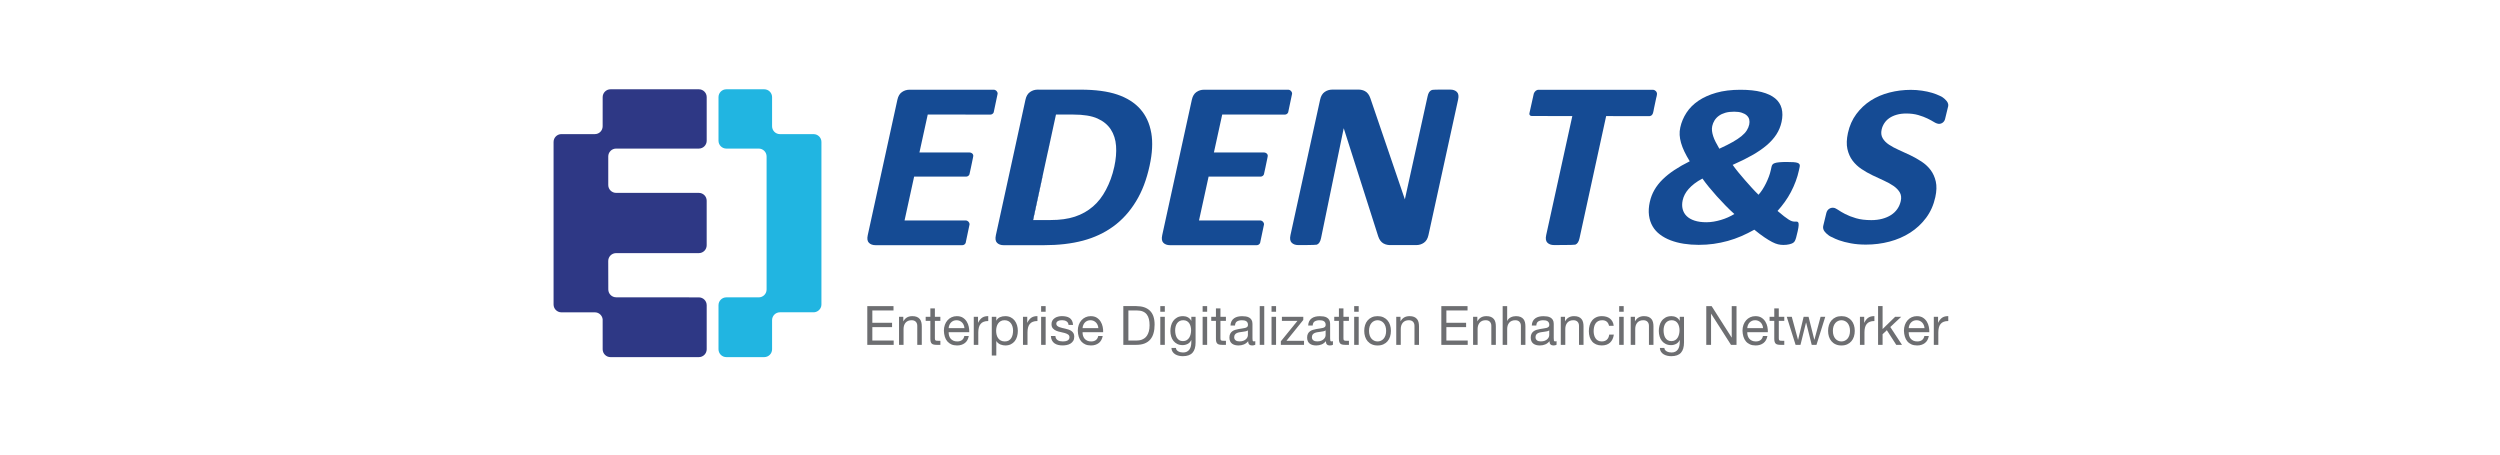 <svg width="280" height="51" viewBox="0 0 280 51" fill="none" xmlns="http://www.w3.org/2000/svg">
<g clip-path="url(#clip0_621_2914)">
<path d="M100.073 34.285V34.771H97.702V36.151H99.912V36.638H97.702V38.139H100.092V38.626H97.137V34.286H100.073V34.285Z" fill="#6D6E71"/>
<path d="M101.168 35.482V35.98H101.18C101.39 35.598 101.722 35.408 102.179 35.408C102.382 35.408 102.551 35.435 102.686 35.493C102.821 35.549 102.931 35.63 103.013 35.73C103.097 35.832 103.155 35.952 103.189 36.092C103.224 36.231 103.24 36.386 103.24 36.557V38.624H102.734V36.496C102.734 36.302 102.678 36.148 102.568 36.034C102.456 35.921 102.303 35.865 102.109 35.865C101.954 35.865 101.819 35.889 101.706 35.937C101.592 35.986 101.499 36.055 101.423 36.144C101.347 36.233 101.292 36.338 101.254 36.457C101.216 36.577 101.198 36.707 101.198 36.848V38.622H100.691V35.48H101.168V35.482Z" fill="#6D6E71"/>
<path d="M105.32 35.481V35.937H104.707V37.889C104.707 37.95 104.712 37.997 104.722 38.035C104.731 38.071 104.751 38.099 104.779 38.121C104.807 38.14 104.845 38.153 104.894 38.16C104.944 38.167 105.008 38.168 105.088 38.168H105.322V38.624H104.934C104.802 38.624 104.69 38.615 104.597 38.596C104.503 38.578 104.427 38.545 104.37 38.495C104.312 38.446 104.269 38.379 104.241 38.288C104.213 38.2 104.2 38.081 104.2 37.936V35.937H103.676V35.481H104.2V34.539H104.707V35.481H105.32V35.481Z" fill="#6D6E71"/>
<path d="M108.06 38.423C107.829 38.601 107.54 38.691 107.19 38.691C106.943 38.691 106.731 38.65 106.55 38.569C106.369 38.489 106.218 38.376 106.095 38.229C105.971 38.083 105.879 37.91 105.818 37.706C105.758 37.504 105.723 37.284 105.715 37.044C105.715 36.805 105.751 36.587 105.822 36.388C105.892 36.189 105.994 36.016 106.123 35.871C106.251 35.725 106.405 35.611 106.581 35.531C106.757 35.45 106.951 35.409 107.162 35.409C107.436 35.409 107.662 35.467 107.843 35.582C108.023 35.697 108.168 35.845 108.277 36.023C108.387 36.2 108.461 36.396 108.504 36.606C108.545 36.817 108.563 37.017 108.555 37.208H106.251C106.246 37.346 106.262 37.476 106.299 37.599C106.335 37.723 106.392 37.833 106.471 37.928C106.55 38.024 106.652 38.099 106.775 38.157C106.899 38.213 107.043 38.242 107.21 38.242C107.425 38.242 107.599 38.191 107.736 38.091C107.874 37.989 107.963 37.836 108.007 37.629H108.507C108.439 37.981 108.291 38.247 108.06 38.425V38.423ZM107.938 36.406C107.892 36.297 107.831 36.202 107.754 36.123C107.676 36.044 107.584 35.981 107.479 35.934C107.374 35.888 107.257 35.865 107.131 35.865C107.004 35.865 106.881 35.888 106.777 35.934C106.673 35.98 106.581 36.044 106.506 36.124C106.43 36.205 106.371 36.3 106.327 36.407C106.282 36.516 106.257 36.629 106.249 36.751H108.017C108.009 36.629 107.982 36.514 107.936 36.404L107.938 36.406Z" fill="#6D6E71"/>
<path d="M109.538 35.481V36.144H109.55C109.673 35.889 109.824 35.7 110.004 35.578C110.183 35.457 110.408 35.401 110.683 35.407V35.955C110.481 35.955 110.308 35.983 110.165 36.041C110.022 36.096 109.907 36.18 109.82 36.291C109.732 36.399 109.668 36.532 109.629 36.688C109.589 36.845 109.568 37.024 109.568 37.226V38.624H109.062V35.481H109.538V35.481Z" fill="#6D6E71"/>
<path d="M111.586 35.481V35.907H111.597C111.681 35.733 111.811 35.606 111.99 35.528C112.169 35.449 112.365 35.409 112.58 35.409C112.819 35.409 113.026 35.454 113.202 35.542C113.379 35.631 113.526 35.751 113.643 35.904C113.759 36.055 113.848 36.231 113.909 36.43C113.968 36.629 113.998 36.84 113.998 37.062C113.998 37.284 113.968 37.496 113.911 37.693C113.853 37.892 113.766 38.065 113.649 38.213C113.532 38.361 113.384 38.477 113.208 38.563C113.033 38.648 112.827 38.691 112.592 38.691C112.516 38.691 112.432 38.683 112.339 38.666C112.245 38.65 112.153 38.624 112.062 38.588C111.97 38.551 111.885 38.502 111.803 38.438C111.722 38.376 111.653 38.297 111.597 38.205H111.586V39.821H111.079V35.481H111.586V35.481ZM113.406 36.596C113.368 36.457 113.31 36.332 113.233 36.223C113.156 36.115 113.056 36.027 112.935 35.962C112.815 35.898 112.672 35.865 112.51 35.865C112.339 35.865 112.194 35.899 112.076 35.968C111.956 36.037 111.858 36.128 111.783 36.239C111.707 36.351 111.653 36.478 111.618 36.619C111.584 36.761 111.567 36.906 111.567 37.05C111.567 37.205 111.586 37.353 111.62 37.497C111.656 37.641 111.712 37.769 111.791 37.877C111.868 37.987 111.969 38.075 112.092 38.142C112.215 38.209 112.365 38.242 112.539 38.242C112.714 38.242 112.86 38.208 112.978 38.139C113.095 38.07 113.189 37.979 113.261 37.866C113.332 37.752 113.384 37.622 113.416 37.476C113.447 37.33 113.463 37.18 113.463 37.027C113.463 36.874 113.445 36.738 113.407 36.598L113.406 36.596Z" fill="#6D6E71"/>
<path d="M115.051 35.481V36.144H115.063C115.186 35.889 115.337 35.7 115.515 35.578C115.694 35.457 115.921 35.401 116.194 35.407V35.955C115.992 35.955 115.819 35.983 115.676 36.041C115.533 36.096 115.418 36.18 115.331 36.291C115.243 36.399 115.179 36.532 115.14 36.688C115.1 36.845 115.081 37.024 115.081 37.226V38.624H114.574V35.481H115.051V35.481Z" fill="#6D6E71"/>
<path d="M116.606 34.916V34.285H117.113V34.916H116.606ZM117.113 35.482V38.624H116.606V35.482H117.113V35.482Z" fill="#6D6E71"/>
<path d="M118.286 37.922C118.333 38.001 118.396 38.063 118.473 38.111C118.55 38.158 118.637 38.191 118.734 38.211C118.831 38.231 118.932 38.241 119.035 38.241C119.114 38.241 119.198 38.234 119.285 38.222C119.372 38.211 119.453 38.188 119.527 38.155C119.601 38.122 119.662 38.075 119.708 38.012C119.756 37.95 119.78 37.869 119.78 37.772C119.78 37.639 119.729 37.537 119.631 37.468C119.532 37.399 119.407 37.343 119.259 37.3C119.111 37.257 118.948 37.219 118.774 37.185C118.6 37.151 118.437 37.103 118.289 37.039C118.139 36.976 118.016 36.887 117.917 36.774C117.819 36.66 117.769 36.503 117.769 36.3C117.769 36.142 117.804 36.006 117.873 35.893C117.942 35.779 118.032 35.687 118.141 35.616C118.251 35.546 118.374 35.493 118.511 35.459C118.649 35.424 118.784 35.406 118.919 35.406C119.093 35.406 119.254 35.421 119.402 35.452C119.548 35.481 119.678 35.534 119.792 35.61C119.905 35.685 119.996 35.786 120.063 35.914C120.13 36.042 120.17 36.2 120.183 36.391H119.677C119.668 36.289 119.642 36.205 119.599 36.139C119.555 36.072 119.499 36.019 119.432 35.978C119.364 35.937 119.29 35.907 119.208 35.889C119.126 35.871 119.044 35.861 118.961 35.861C118.886 35.861 118.808 35.868 118.731 35.879C118.654 35.891 118.583 35.912 118.519 35.944C118.457 35.973 118.404 36.014 118.364 36.065C118.325 36.116 118.305 36.182 118.305 36.263C118.305 36.351 118.337 36.425 118.397 36.484C118.458 36.544 118.537 36.591 118.633 36.631C118.728 36.669 118.835 36.702 118.955 36.728C119.073 36.754 119.193 36.782 119.312 36.81C119.438 36.838 119.562 36.873 119.683 36.914C119.803 36.955 119.912 37.007 120.004 37.075C120.098 37.142 120.173 37.226 120.231 37.326C120.288 37.428 120.316 37.553 120.316 37.703C120.316 37.894 120.277 38.051 120.2 38.176C120.122 38.301 120.02 38.403 119.895 38.481C119.77 38.558 119.629 38.611 119.473 38.642C119.317 38.673 119.16 38.688 119.006 38.688C118.835 38.688 118.672 38.67 118.517 38.634C118.363 38.597 118.226 38.538 118.106 38.454C117.986 38.372 117.891 38.262 117.82 38.126C117.75 37.991 117.708 37.825 117.7 37.631H118.207C118.21 37.744 118.236 37.841 118.284 37.92L118.286 37.922Z" fill="#6D6E71"/>
<path d="M123.058 38.423C122.827 38.601 122.538 38.691 122.188 38.691C121.941 38.691 121.729 38.65 121.548 38.569C121.367 38.489 121.216 38.376 121.093 38.229C120.969 38.083 120.877 37.91 120.816 37.706C120.756 37.504 120.721 37.284 120.713 37.044C120.713 36.805 120.749 36.587 120.82 36.388C120.89 36.189 120.992 36.016 121.121 35.871C121.251 35.725 121.403 35.611 121.579 35.531C121.755 35.45 121.949 35.409 122.16 35.409C122.434 35.409 122.66 35.467 122.841 35.582C123.021 35.697 123.166 35.845 123.275 36.023C123.385 36.2 123.459 36.396 123.502 36.606C123.543 36.817 123.561 37.017 123.553 37.208H121.249C121.244 37.346 121.26 37.476 121.297 37.599C121.333 37.723 121.39 37.833 121.469 37.928C121.548 38.024 121.65 38.099 121.773 38.157C121.897 38.213 122.041 38.242 122.208 38.242C122.423 38.242 122.597 38.191 122.734 38.091C122.872 37.989 122.961 37.836 123.005 37.629H123.505C123.437 37.981 123.289 38.247 123.058 38.425V38.423ZM122.936 36.406C122.89 36.297 122.829 36.202 122.752 36.123C122.675 36.044 122.582 35.981 122.477 35.934C122.372 35.888 122.255 35.865 122.129 35.865C122.002 35.865 121.879 35.888 121.775 35.934C121.67 35.98 121.579 36.044 121.504 36.124C121.428 36.205 121.369 36.3 121.325 36.407C121.28 36.516 121.256 36.629 121.247 36.751H123.015C123.007 36.629 122.98 36.514 122.934 36.404L122.936 36.406Z" fill="#6D6E71"/>
<path d="M127.273 34.285C127.928 34.285 128.433 34.454 128.786 34.794C129.14 35.135 129.316 35.653 129.316 36.35C129.316 36.715 129.276 37.037 129.195 37.318C129.117 37.599 128.993 37.836 128.826 38.03C128.659 38.222 128.446 38.369 128.188 38.471C127.929 38.573 127.624 38.622 127.27 38.622H125.812V34.283H127.27L127.273 34.285ZM127.321 38.137C127.383 38.137 127.464 38.132 127.559 38.122C127.655 38.112 127.757 38.088 127.864 38.05C127.97 38.01 128.077 37.956 128.183 37.882C128.288 37.81 128.382 37.709 128.465 37.585C128.549 37.46 128.618 37.302 128.671 37.114C128.724 36.925 128.752 36.698 128.752 36.43C128.752 36.162 128.727 35.939 128.678 35.735C128.628 35.531 128.546 35.355 128.434 35.212C128.321 35.069 128.174 34.959 127.995 34.885C127.816 34.809 127.597 34.773 127.334 34.773H126.38V38.14H127.321V38.137Z" fill="#6D6E71"/>
<path d="M129.953 34.916V34.285H130.46V34.916H129.953ZM130.46 35.482V38.624H129.953V35.482H130.46V35.482Z" fill="#6D6E71"/>
<path d="M133.558 39.51C133.327 39.765 132.966 39.893 132.474 39.893C132.331 39.893 132.185 39.877 132.035 39.844C131.887 39.811 131.751 39.758 131.631 39.686C131.509 39.614 131.409 39.518 131.33 39.4C131.251 39.283 131.206 39.139 131.2 38.969H131.706C131.709 39.063 131.739 39.142 131.792 39.206C131.846 39.27 131.912 39.323 131.989 39.364C132.066 39.403 132.15 39.433 132.242 39.451C132.334 39.469 132.421 39.479 132.504 39.479C132.671 39.479 132.811 39.449 132.926 39.392C133.041 39.333 133.137 39.252 133.212 39.148C133.288 39.045 133.342 38.92 133.377 38.775C133.411 38.629 133.428 38.469 133.428 38.295V38.088H133.416C133.329 38.282 133.198 38.425 133.02 38.517C132.842 38.607 132.655 38.653 132.458 38.653C132.227 38.653 132.027 38.611 131.856 38.525C131.685 38.44 131.543 38.326 131.427 38.181C131.312 38.038 131.226 37.869 131.169 37.677C131.111 37.484 131.083 37.28 131.083 37.065C131.083 36.879 131.108 36.687 131.154 36.491C131.201 36.295 131.28 36.116 131.392 35.957C131.504 35.797 131.65 35.666 131.833 35.562C132.015 35.459 132.239 35.408 132.505 35.408C132.699 35.408 132.879 35.452 133.041 35.539C133.204 35.626 133.331 35.756 133.421 35.931H133.428V35.482H133.905V38.356C133.905 38.87 133.79 39.255 133.559 39.51H133.558ZM132.911 38.098C133.028 38.027 133.124 37.933 133.194 37.818C133.265 37.703 133.318 37.572 133.352 37.427C133.387 37.28 133.403 37.136 133.403 36.989C133.403 36.851 133.387 36.716 133.355 36.582C133.324 36.448 133.273 36.328 133.204 36.22C133.135 36.113 133.045 36.026 132.933 35.962C132.821 35.898 132.686 35.865 132.528 35.865C132.37 35.865 132.226 35.896 132.112 35.958C131.997 36.021 131.904 36.105 131.83 36.21C131.756 36.315 131.701 36.437 131.668 36.575C131.634 36.713 131.617 36.856 131.617 37.006C131.617 37.147 131.632 37.29 131.66 37.432C131.688 37.573 131.736 37.703 131.803 37.818C131.871 37.933 131.959 38.027 132.071 38.098C132.183 38.168 132.321 38.205 132.489 38.205C132.657 38.205 132.798 38.168 132.915 38.098H132.911Z" fill="#6D6E71"/>
<path d="M134.694 34.916V34.285H135.201V34.916H134.694ZM135.201 35.482V38.624H134.694V35.482H135.201V35.482Z" fill="#6D6E71"/>
<path d="M137.303 35.481V35.937H136.69V37.889C136.69 37.95 136.695 37.997 136.705 38.035C136.715 38.071 136.735 38.099 136.762 38.121C136.79 38.14 136.828 38.153 136.878 38.16C136.927 38.167 136.991 38.168 137.072 38.168H137.305V38.624H136.917C136.786 38.624 136.674 38.615 136.58 38.596C136.486 38.578 136.411 38.545 136.353 38.495C136.296 38.446 136.253 38.379 136.225 38.288C136.197 38.2 136.184 38.081 136.184 37.936V35.937H135.659V35.481H136.184V34.539H136.69V35.481H137.303V35.481Z" fill="#6D6E71"/>
<path d="M140.59 38.612C140.503 38.665 140.381 38.691 140.227 38.691C140.095 38.691 139.991 38.653 139.914 38.579C139.837 38.504 139.797 38.382 139.797 38.211C139.659 38.38 139.496 38.504 139.312 38.579C139.128 38.653 138.928 38.691 138.714 38.691C138.576 38.691 138.442 38.675 138.318 38.644C138.193 38.611 138.084 38.56 137.992 38.492C137.9 38.423 137.828 38.333 137.775 38.221C137.721 38.109 137.694 37.974 137.694 37.816C137.694 37.639 137.724 37.492 137.783 37.379C137.844 37.266 137.921 37.173 138.018 37.103C138.115 37.032 138.227 36.978 138.352 36.942C138.477 36.906 138.605 36.874 138.737 36.851C138.875 36.823 139.008 36.802 139.133 36.787C139.258 36.774 139.368 36.753 139.464 36.726C139.559 36.7 139.635 36.662 139.69 36.611C139.746 36.56 139.774 36.486 139.774 36.389C139.774 36.276 139.753 36.185 139.712 36.116C139.671 36.047 139.617 35.995 139.551 35.958C139.485 35.922 139.413 35.898 139.33 35.886C139.248 35.873 139.168 35.868 139.089 35.868C138.875 35.868 138.696 35.909 138.553 35.993C138.41 36.075 138.332 36.233 138.321 36.463H137.814C137.823 36.269 137.862 36.105 137.934 35.971C138.005 35.838 138.1 35.73 138.221 35.646C138.339 35.564 138.475 35.503 138.628 35.467C138.781 35.431 138.946 35.413 139.12 35.413C139.258 35.413 139.396 35.422 139.534 35.442C139.672 35.462 139.796 35.505 139.906 35.567C140.018 35.63 140.107 35.718 140.174 35.83C140.241 35.944 140.276 36.09 140.276 36.272V37.886C140.276 38.007 140.282 38.096 140.297 38.152C140.312 38.208 140.358 38.237 140.437 38.237C140.48 38.237 140.532 38.229 140.592 38.213V38.614L140.59 38.612ZM139.768 37.001C139.704 37.048 139.621 37.085 139.518 37.106C139.414 37.129 139.306 37.147 139.192 37.16C139.079 37.175 138.965 37.19 138.85 37.208C138.735 37.226 138.632 37.256 138.539 37.295C138.447 37.335 138.373 37.392 138.316 37.468C138.258 37.542 138.229 37.644 138.229 37.774C138.229 37.859 138.245 37.93 138.28 37.989C138.314 38.048 138.357 38.094 138.411 38.132C138.464 38.168 138.526 38.195 138.599 38.211C138.669 38.227 138.745 38.236 138.824 38.236C138.99 38.236 139.135 38.213 139.253 38.167C139.373 38.121 139.47 38.061 139.546 37.991C139.621 37.92 139.677 37.844 139.712 37.761C139.748 37.678 139.766 37.601 139.766 37.527V37.001H139.768Z" fill="#6D6E71"/>
<path d="M141.596 34.285V38.624H141.09V34.285H141.596Z" fill="#6D6E71"/>
<path d="M142.412 34.916V34.285H142.919V34.916H142.412ZM142.919 35.482V38.624H142.412V35.482H142.919V35.482Z" fill="#6D6E71"/>
<path d="M145.313 35.937H143.573V35.482H145.968V35.833L144.086 38.167H146.051V38.622H143.455V38.227L145.313 35.937V35.937Z" fill="#6D6E71"/>
<path d="M149.291 38.612C149.204 38.665 149.084 38.691 148.928 38.691C148.798 38.691 148.693 38.653 148.616 38.579C148.538 38.504 148.499 38.382 148.499 38.211C148.361 38.38 148.198 38.504 148.014 38.579C147.83 38.653 147.629 38.691 147.415 38.691C147.277 38.691 147.144 38.675 147.019 38.644C146.894 38.611 146.786 38.56 146.695 38.492C146.603 38.423 146.531 38.333 146.478 38.221C146.425 38.109 146.397 37.974 146.397 37.816C146.397 37.639 146.427 37.492 146.486 37.379C146.545 37.266 146.624 37.173 146.721 37.103C146.818 37.032 146.93 36.978 147.055 36.942C147.18 36.906 147.308 36.874 147.44 36.851C147.578 36.823 147.711 36.802 147.836 36.787C147.961 36.774 148.071 36.753 148.167 36.726C148.262 36.7 148.338 36.662 148.392 36.611C148.446 36.56 148.476 36.486 148.476 36.389C148.476 36.276 148.454 36.185 148.413 36.116C148.371 36.047 148.318 35.995 148.252 35.958C148.186 35.922 148.112 35.898 148.032 35.886C147.951 35.873 147.869 35.868 147.79 35.868C147.575 35.868 147.397 35.909 147.254 35.993C147.111 36.075 147.034 36.233 147.021 36.463H146.514C146.522 36.269 146.562 36.105 146.633 35.971C146.705 35.838 146.799 35.73 146.919 35.646C147.039 35.564 147.174 35.503 147.326 35.467C147.479 35.431 147.644 35.413 147.818 35.413C147.956 35.413 148.094 35.422 148.232 35.442C148.369 35.462 148.494 35.505 148.604 35.567C148.714 35.63 148.805 35.718 148.872 35.83C148.94 35.944 148.974 36.09 148.974 36.272V37.886C148.974 38.007 148.981 38.096 148.995 38.152C149.009 38.208 149.056 38.237 149.135 38.237C149.178 38.237 149.231 38.229 149.29 38.213V38.614L149.291 38.612ZM148.469 37.001C148.407 37.048 148.323 37.085 148.219 37.106C148.116 37.129 148.007 37.147 147.895 37.16C147.782 37.175 147.668 37.19 147.552 37.208C147.437 37.226 147.333 37.256 147.243 37.295C147.151 37.335 147.077 37.392 147.019 37.468C146.961 37.544 146.933 37.644 146.933 37.774C146.933 37.859 146.95 37.93 146.984 37.989C147.017 38.048 147.062 38.094 147.114 38.132C147.167 38.168 147.231 38.195 147.302 38.211C147.373 38.227 147.448 38.236 147.529 38.236C147.695 38.236 147.838 38.213 147.958 38.167C148.078 38.121 148.173 38.061 148.251 37.991C148.326 37.92 148.38 37.844 148.417 37.761C148.451 37.678 148.469 37.601 148.469 37.527V37.001V37.001Z" fill="#6D6E71"/>
<path d="M151.079 35.481V35.937H150.466V37.889C150.466 37.95 150.47 37.997 150.48 38.035C150.49 38.071 150.51 38.099 150.538 38.121C150.566 38.14 150.604 38.153 150.653 38.16C150.702 38.167 150.766 38.168 150.847 38.168H151.081V38.624H150.692C150.561 38.624 150.449 38.615 150.355 38.596C150.262 38.578 150.186 38.545 150.128 38.495C150.071 38.446 150.028 38.379 150 38.288C149.972 38.2 149.959 38.081 149.959 37.936V35.937H149.435V35.481H149.959V34.539H150.466V35.481H151.079V35.481Z" fill="#6D6E71"/>
<path d="M151.668 34.916V34.285H152.174V34.916H151.668ZM152.174 35.482V38.624H151.668V35.482H152.174V35.482Z" fill="#6D6E71"/>
<path d="M152.889 36.409C152.952 36.208 153.047 36.034 153.175 35.886C153.302 35.738 153.46 35.621 153.646 35.536C153.831 35.45 154.047 35.408 154.289 35.408C154.53 35.408 154.751 35.45 154.935 35.536C155.119 35.621 155.275 35.738 155.402 35.886C155.53 36.034 155.625 36.208 155.688 36.409C155.752 36.61 155.783 36.825 155.783 37.057C155.783 37.289 155.752 37.502 155.688 37.701C155.625 37.9 155.53 38.073 155.402 38.221C155.275 38.369 155.119 38.484 154.935 38.568C154.751 38.65 154.535 38.693 154.289 38.693C154.042 38.693 153.831 38.652 153.646 38.568C153.458 38.486 153.302 38.369 153.175 38.221C153.047 38.073 152.952 37.9 152.889 37.701C152.825 37.502 152.794 37.287 152.794 37.057C152.794 36.827 152.825 36.61 152.889 36.409ZM153.404 37.563C153.453 37.711 153.522 37.835 153.61 37.935C153.697 38.033 153.799 38.111 153.917 38.163C154.034 38.216 154.159 38.242 154.289 38.242C154.419 38.242 154.543 38.216 154.66 38.163C154.777 38.111 154.879 38.035 154.966 37.935C155.053 37.836 155.122 37.711 155.172 37.563C155.221 37.415 155.246 37.246 155.246 37.055C155.246 36.864 155.221 36.695 155.172 36.547C155.122 36.399 155.053 36.274 154.966 36.174C154.879 36.074 154.777 35.996 154.66 35.944C154.542 35.891 154.419 35.865 154.289 35.865C154.159 35.865 154.034 35.891 153.917 35.944C153.8 35.996 153.697 36.074 153.61 36.174C153.522 36.276 153.453 36.399 153.404 36.547C153.355 36.695 153.33 36.864 153.33 37.055C153.33 37.246 153.355 37.415 153.404 37.563Z" fill="#6D6E71"/>
<path d="M156.855 35.482V35.98H156.867C157.077 35.598 157.411 35.408 157.868 35.408C158.07 35.408 158.24 35.435 158.374 35.493C158.509 35.549 158.618 35.63 158.702 35.73C158.785 35.832 158.843 35.952 158.878 36.092C158.912 36.231 158.929 36.386 158.929 36.557V38.624H158.422V36.496C158.422 36.302 158.366 36.148 158.256 36.034C158.144 35.921 157.991 35.865 157.797 35.865C157.643 35.865 157.508 35.889 157.396 35.937C157.283 35.986 157.189 36.055 157.113 36.144C157.038 36.233 156.982 36.338 156.942 36.457C156.904 36.577 156.886 36.707 156.886 36.848V38.622H156.38V35.48H156.855V35.482Z" fill="#6D6E71"/>
<path d="M164.365 34.285V34.771H161.994V36.151H164.204V36.638H161.994V38.139H164.383V38.626H161.429V34.286H164.365V34.285Z" fill="#6D6E71"/>
<path d="M165.462 35.482V35.98H165.473C165.683 35.598 166.017 35.408 166.474 35.408C166.677 35.408 166.846 35.435 166.981 35.493C167.116 35.549 167.224 35.63 167.308 35.73C167.392 35.832 167.449 35.952 167.484 36.092C167.519 36.231 167.535 36.386 167.535 36.557V38.624H167.029V36.496C167.029 36.302 166.973 36.148 166.862 36.034C166.751 35.921 166.598 35.865 166.404 35.865C166.249 35.865 166.114 35.889 166.002 35.937C165.889 35.986 165.795 36.055 165.72 36.144C165.644 36.233 165.588 36.338 165.549 36.457C165.511 36.577 165.493 36.707 165.493 36.848V38.622H164.986V35.48H165.462V35.482Z" fill="#6D6E71"/>
<path d="M168.803 34.285V35.944H168.814C168.854 35.847 168.91 35.764 168.982 35.697C169.053 35.63 169.133 35.575 169.224 35.533C169.312 35.49 169.406 35.459 169.503 35.439C169.6 35.419 169.694 35.409 169.786 35.409C169.988 35.409 170.158 35.437 170.292 35.495C170.427 35.551 170.537 35.631 170.62 35.731C170.703 35.834 170.761 35.953 170.796 36.093C170.83 36.233 170.846 36.388 170.846 36.559V38.626H170.34V36.498C170.34 36.304 170.284 36.149 170.174 36.036C170.062 35.922 169.909 35.866 169.715 35.866C169.561 35.866 169.426 35.891 169.312 35.939C169.199 35.988 169.105 36.057 169.03 36.146C168.954 36.235 168.898 36.34 168.86 36.458C168.822 36.578 168.804 36.708 168.804 36.85V38.624H168.298V34.285H168.804H168.803Z" fill="#6D6E71"/>
<path d="M174.336 38.612C174.249 38.665 174.129 38.691 173.973 38.691C173.843 38.691 173.738 38.653 173.661 38.579C173.583 38.504 173.544 38.382 173.544 38.211C173.406 38.38 173.243 38.504 173.059 38.579C172.875 38.653 172.674 38.691 172.46 38.691C172.322 38.691 172.189 38.675 172.064 38.644C171.939 38.611 171.83 38.56 171.74 38.492C171.648 38.423 171.576 38.333 171.523 38.221C171.47 38.109 171.442 37.974 171.442 37.816C171.442 37.639 171.472 37.492 171.531 37.379C171.59 37.266 171.669 37.173 171.766 37.103C171.863 37.032 171.975 36.978 172.1 36.942C172.225 36.906 172.353 36.874 172.485 36.851C172.623 36.823 172.756 36.802 172.881 36.787C173.006 36.774 173.116 36.753 173.212 36.726C173.307 36.7 173.383 36.662 173.437 36.611C173.491 36.56 173.521 36.486 173.521 36.389C173.521 36.276 173.499 36.185 173.458 36.116C173.416 36.047 173.363 35.995 173.297 35.958C173.231 35.922 173.157 35.898 173.077 35.886C172.996 35.873 172.914 35.868 172.835 35.868C172.62 35.868 172.442 35.909 172.299 35.993C172.156 36.075 172.079 36.233 172.066 36.463H171.559C171.567 36.269 171.607 36.105 171.678 35.971C171.75 35.838 171.844 35.73 171.964 35.646C172.084 35.564 172.218 35.503 172.371 35.467C172.524 35.431 172.689 35.413 172.863 35.413C173.001 35.413 173.139 35.422 173.277 35.442C173.414 35.462 173.539 35.505 173.649 35.567C173.761 35.63 173.85 35.718 173.917 35.83C173.984 35.944 174.019 36.09 174.019 36.272V37.886C174.019 38.007 174.026 38.096 174.04 38.152C174.054 38.208 174.101 38.237 174.18 38.237C174.223 38.237 174.275 38.229 174.335 38.213V38.614L174.336 38.612ZM173.514 37.001C173.452 37.048 173.368 37.085 173.264 37.106C173.161 37.129 173.052 37.147 172.94 37.16C172.827 37.175 172.713 37.19 172.597 37.208C172.482 37.226 172.378 37.256 172.288 37.295C172.195 37.335 172.121 37.392 172.064 37.468C172.006 37.542 171.978 37.644 171.978 37.774C171.978 37.859 171.995 37.93 172.029 37.989C172.062 38.048 172.107 38.094 172.159 38.132C172.212 38.168 172.276 38.195 172.347 38.211C172.417 38.227 172.493 38.236 172.574 38.236C172.74 38.236 172.883 38.213 173.003 38.167C173.123 38.121 173.218 38.061 173.295 37.991C173.371 37.92 173.425 37.844 173.462 37.761C173.496 37.678 173.514 37.601 173.514 37.527V37.001V37.001Z" fill="#6D6E71"/>
<path d="M175.283 35.482V35.98H175.295C175.505 35.598 175.838 35.408 176.295 35.408C176.497 35.408 176.666 35.435 176.801 35.493C176.936 35.549 177.046 35.63 177.128 35.73C177.212 35.832 177.27 35.952 177.304 36.092C177.339 36.231 177.355 36.386 177.355 36.557V38.624H176.849V36.496C176.849 36.302 176.793 36.148 176.683 36.034C176.571 35.921 176.418 35.865 176.224 35.865C176.069 35.865 175.935 35.889 175.821 35.937C175.708 35.986 175.614 36.055 175.538 36.144C175.463 36.233 175.407 36.338 175.369 36.457C175.331 36.577 175.313 36.707 175.313 36.848V38.622H174.807V35.48H175.283V35.482Z" fill="#6D6E71"/>
<path d="M179.958 36.029C179.832 35.921 179.661 35.865 179.447 35.865C179.264 35.865 179.111 35.899 178.988 35.968C178.865 36.037 178.766 36.128 178.694 36.241C178.62 36.355 178.567 36.486 178.536 36.634C178.503 36.782 178.488 36.935 178.488 37.093C178.488 37.239 178.505 37.381 178.539 37.519C178.572 37.657 178.625 37.779 178.697 37.886C178.768 37.994 178.861 38.08 178.977 38.144C179.092 38.208 179.228 38.241 179.388 38.241C179.638 38.241 179.833 38.173 179.975 38.04C180.116 37.907 180.202 37.718 180.233 37.474H180.751C180.695 37.864 180.553 38.163 180.325 38.374C180.096 38.584 179.786 38.69 179.393 38.69C179.159 38.69 178.952 38.65 178.771 38.575C178.59 38.497 178.439 38.389 178.319 38.247C178.197 38.106 178.107 37.937 178.044 37.739C177.983 37.542 177.952 37.327 177.952 37.091C177.952 36.856 177.982 36.636 178.041 36.432C178.1 36.228 178.191 36.049 178.312 35.898C178.432 35.746 178.585 35.626 178.768 35.539C178.95 35.452 179.162 35.408 179.406 35.408C179.58 35.408 179.744 35.429 179.897 35.472C180.05 35.514 180.185 35.58 180.302 35.669C180.419 35.758 180.516 35.871 180.591 36.006C180.667 36.141 180.715 36.304 180.734 36.489H180.21C180.17 36.291 180.086 36.138 179.96 36.028L179.958 36.029Z" fill="#6D6E71"/>
<path d="M181.348 34.916V34.285H181.854V34.916H181.348ZM181.854 35.482V38.624H181.348V35.482H181.854V35.482Z" fill="#6D6E71"/>
<path d="M183.115 35.482V35.98H183.126C183.337 35.598 183.671 35.408 184.128 35.408C184.33 35.408 184.499 35.435 184.634 35.493C184.769 35.549 184.878 35.63 184.961 35.73C185.045 35.832 185.103 35.952 185.137 36.092C185.172 36.231 185.188 36.386 185.188 36.557V38.624H184.682V36.496C184.682 36.302 184.626 36.148 184.516 36.034C184.404 35.921 184.251 35.865 184.057 35.865C183.902 35.865 183.768 35.889 183.656 35.937C183.542 35.986 183.449 36.055 183.373 36.144C183.297 36.233 183.241 36.338 183.202 36.457C183.164 36.577 183.146 36.707 183.146 36.848V38.622H182.64V35.48H183.115V35.482Z" fill="#6D6E71"/>
<path d="M188.262 39.51C188.032 39.765 187.67 39.893 187.178 39.893C187.035 39.893 186.889 39.877 186.739 39.844C186.591 39.811 186.455 39.758 186.335 39.686C186.213 39.614 186.113 39.518 186.034 39.4C185.955 39.283 185.91 39.139 185.904 38.969H186.41C186.414 39.063 186.443 39.142 186.496 39.206C186.55 39.27 186.616 39.323 186.693 39.364C186.77 39.403 186.854 39.433 186.946 39.451C187.038 39.469 187.126 39.479 187.208 39.479C187.375 39.479 187.515 39.449 187.63 39.392C187.745 39.333 187.841 39.252 187.916 39.148C187.992 39.045 188.046 38.92 188.081 38.775C188.115 38.629 188.132 38.469 188.132 38.295V38.088H188.12C188.033 38.282 187.902 38.425 187.724 38.517C187.546 38.607 187.359 38.653 187.162 38.653C186.932 38.653 186.731 38.611 186.56 38.525C186.389 38.44 186.248 38.326 186.131 38.181C186.016 38.038 185.93 37.869 185.873 37.677C185.815 37.484 185.787 37.28 185.787 37.065C185.787 36.879 185.812 36.687 185.858 36.491C185.905 36.295 185.984 36.116 186.096 35.957C186.208 35.797 186.354 35.666 186.537 35.562C186.719 35.459 186.943 35.408 187.209 35.408C187.403 35.408 187.583 35.452 187.745 35.539C187.908 35.626 188.035 35.756 188.125 35.931H188.132V35.482H188.609V38.356C188.609 38.87 188.494 39.255 188.263 39.51H188.262ZM187.616 38.098C187.732 38.027 187.828 37.933 187.898 37.818C187.969 37.703 188.022 37.572 188.056 37.427C188.091 37.28 188.107 37.136 188.107 36.989C188.107 36.851 188.091 36.716 188.06 36.582C188.028 36.447 187.977 36.328 187.908 36.22C187.839 36.113 187.749 36.026 187.637 35.962C187.525 35.898 187.39 35.865 187.231 35.865C187.071 35.865 186.928 35.896 186.815 35.958C186.7 36.021 186.606 36.105 186.532 36.21C186.458 36.315 186.404 36.437 186.371 36.575C186.336 36.713 186.32 36.856 186.32 37.006C186.32 37.147 186.335 37.29 186.363 37.432C186.391 37.573 186.438 37.703 186.506 37.818C186.573 37.933 186.662 38.027 186.774 38.098C186.885 38.168 187.024 38.205 187.191 38.205C187.359 38.205 187.5 38.168 187.617 38.098H187.616Z" fill="#6D6E71"/>
<path d="M191.703 34.285L193.943 37.803H193.954V34.285H194.49V38.624H193.871L191.649 35.141H191.638V38.624H191.102V34.285H191.703Z" fill="#6D6E71"/>
<path d="M197.504 38.423C197.274 38.601 196.984 38.691 196.634 38.691C196.387 38.691 196.175 38.65 195.994 38.569C195.814 38.489 195.662 38.376 195.539 38.229C195.416 38.083 195.324 37.91 195.263 37.706C195.202 37.504 195.167 37.284 195.159 37.044C195.159 36.805 195.195 36.587 195.266 36.388C195.337 36.189 195.439 36.016 195.567 35.871C195.695 35.725 195.85 35.611 196.026 35.531C196.202 35.45 196.396 35.409 196.606 35.409C196.881 35.409 197.106 35.467 197.287 35.582C197.468 35.697 197.612 35.845 197.721 36.023C197.831 36.2 197.905 36.396 197.948 36.606C197.989 36.817 198.007 37.017 197.999 37.208H195.695C195.69 37.346 195.707 37.476 195.743 37.599C195.779 37.723 195.837 37.833 195.916 37.928C195.994 38.024 196.096 38.099 196.22 38.157C196.343 38.213 196.488 38.242 196.654 38.242C196.869 38.242 197.044 38.191 197.18 38.091C197.318 37.989 197.407 37.836 197.451 37.629H197.951C197.884 37.981 197.736 38.247 197.504 38.425V38.423ZM197.382 36.406C197.336 36.297 197.275 36.202 197.198 36.123C197.121 36.044 197.029 35.981 196.923 35.934C196.818 35.888 196.702 35.865 196.575 35.865C196.448 35.865 196.325 35.888 196.221 35.934C196.118 35.98 196.026 36.044 195.95 36.124C195.874 36.205 195.815 36.3 195.771 36.407C195.726 36.516 195.702 36.629 195.694 36.751H197.461C197.453 36.629 197.427 36.514 197.381 36.404L197.382 36.406Z" fill="#6D6E71"/>
<path d="M199.839 35.481V35.937H199.226V37.889C199.226 37.95 199.231 37.997 199.241 38.035C199.251 38.071 199.269 38.099 199.297 38.121C199.325 38.14 199.364 38.153 199.413 38.16C199.463 38.167 199.527 38.168 199.607 38.168H199.839V38.624H199.451C199.321 38.624 199.208 38.615 199.114 38.596C199.02 38.578 198.945 38.545 198.889 38.495C198.831 38.446 198.789 38.379 198.761 38.288C198.733 38.2 198.718 38.081 198.718 37.936V35.937H198.193V35.481H198.718V34.539H199.224V35.481H199.838H199.839Z" fill="#6D6E71"/>
<path d="M202.912 38.624L202.285 36.126H202.274L201.654 38.624H201.106L200.118 35.482H200.679L201.376 38.052H201.388L202.007 35.482H202.56L203.203 38.052H203.214L203.905 35.482H204.429L203.446 38.624H202.91H202.912Z" fill="#6D6E71"/>
<path d="M204.84 36.409C204.905 36.208 205 36.034 205.127 35.886C205.253 35.738 205.411 35.621 205.597 35.536C205.784 35.45 205.998 35.408 206.24 35.408C206.481 35.408 206.702 35.45 206.886 35.536C207.07 35.621 207.226 35.738 207.353 35.886C207.48 36.034 207.575 36.208 207.639 36.409C207.702 36.61 207.734 36.825 207.734 37.057C207.734 37.289 207.702 37.502 207.639 37.701C207.575 37.9 207.48 38.073 207.353 38.221C207.226 38.369 207.07 38.484 206.886 38.568C206.702 38.65 206.486 38.693 206.24 38.693C205.993 38.693 205.783 38.652 205.597 38.568C205.409 38.486 205.253 38.369 205.127 38.221C205 38.073 204.905 37.9 204.84 37.701C204.778 37.502 204.745 37.287 204.745 37.057C204.745 36.827 204.778 36.61 204.84 36.409ZM205.357 37.563C205.406 37.711 205.475 37.835 205.562 37.935C205.649 38.033 205.751 38.111 205.868 38.163C205.985 38.216 206.11 38.242 206.24 38.242C206.37 38.242 206.495 38.216 206.611 38.163C206.728 38.111 206.83 38.035 206.919 37.935C207.006 37.836 207.073 37.711 207.124 37.563C207.175 37.415 207.2 37.246 207.2 37.055C207.2 36.864 207.175 36.695 207.124 36.547C207.075 36.399 207.006 36.274 206.919 36.174C206.832 36.072 206.73 35.996 206.611 35.944C206.495 35.891 206.37 35.865 206.24 35.865C206.11 35.865 205.985 35.891 205.868 35.944C205.751 35.996 205.649 36.074 205.562 36.174C205.475 36.276 205.406 36.399 205.357 36.547C205.307 36.695 205.283 36.864 205.283 37.055C205.283 37.246 205.307 37.415 205.357 37.563Z" fill="#6D6E71"/>
<path d="M208.79 35.481V36.144H208.802C208.925 35.889 209.076 35.7 209.254 35.578C209.433 35.457 209.66 35.401 209.933 35.407V35.955C209.731 35.955 209.558 35.983 209.415 36.041C209.272 36.096 209.157 36.18 209.07 36.291C208.983 36.399 208.919 36.532 208.879 36.688C208.84 36.845 208.82 37.024 208.82 37.226V38.624H208.313V35.481H208.79V35.481Z" fill="#6D6E71"/>
<path d="M210.85 34.285V36.855L212.256 35.481H212.935L211.713 36.624L213.024 38.624H212.381L211.327 36.983L210.85 37.432V38.622H210.344V34.283H210.85V34.285Z" fill="#6D6E71"/>
<path d="M215.586 38.423C215.356 38.601 215.066 38.691 214.716 38.691C214.469 38.691 214.256 38.65 214.077 38.569C213.896 38.489 213.744 38.376 213.621 38.229C213.498 38.083 213.406 37.91 213.345 37.706C213.284 37.504 213.248 37.284 213.241 37.044C213.241 36.805 213.277 36.587 213.348 36.388C213.419 36.189 213.519 36.016 213.649 35.871C213.779 35.725 213.932 35.611 214.108 35.531C214.285 35.45 214.479 35.409 214.688 35.409C214.963 35.409 215.19 35.467 215.371 35.582C215.551 35.697 215.696 35.845 215.805 36.023C215.913 36.2 215.989 36.396 216.03 36.606C216.073 36.817 216.089 37.017 216.081 37.208H213.776C213.772 37.346 213.787 37.476 213.823 37.599C213.858 37.723 213.917 37.833 213.996 37.928C214.075 38.024 214.177 38.099 214.298 38.157C214.422 38.213 214.567 38.242 214.734 38.242C214.948 38.242 215.124 38.191 215.26 38.091C215.397 37.989 215.487 37.836 215.532 37.629H216.032C215.964 37.981 215.816 38.247 215.584 38.425L215.586 38.423ZM215.464 36.406C215.418 36.297 215.357 36.202 215.28 36.123C215.203 36.044 215.111 35.981 215.006 35.934C214.9 35.888 214.784 35.865 214.657 35.865C214.53 35.865 214.407 35.888 214.303 35.934C214.198 35.98 214.108 36.044 214.032 36.124C213.956 36.205 213.897 36.3 213.853 36.407C213.81 36.516 213.784 36.629 213.776 36.751H215.545C215.537 36.629 215.51 36.514 215.464 36.404V36.406Z" fill="#6D6E71"/>
<path d="M217.063 35.481V36.144H217.074C217.198 35.889 217.349 35.7 217.526 35.578C217.704 35.457 217.933 35.401 218.206 35.407V35.955C218.003 35.955 217.831 35.983 217.688 36.041C217.545 36.096 217.429 36.18 217.342 36.291C217.255 36.399 217.191 36.532 217.152 36.688C217.112 36.845 217.092 37.024 217.092 37.226V38.624H216.586V35.481H217.063V35.481Z" fill="#6D6E71"/>
<path d="M111.734 10.492C111.734 10.252 111.542 10.057 111.304 10.048H101.872C101.556 10.048 101.272 10.135 101.019 10.311C100.765 10.485 100.596 10.771 100.509 11.166L97.187 26.343C97.1 26.737 97.146 27.022 97.324 27.198C97.501 27.372 97.746 27.461 98.062 27.461C98.062 27.461 107.777 27.461 107.778 27.461C107.948 27.461 108.091 27.355 108.153 27.209C108.153 27.209 108.59 25.18 108.59 25.132C108.59 24.892 108.4 24.7 108.161 24.69H101.31L102.383 19.779C102.383 19.779 108.23 19.779 108.242 19.779C108.398 19.765 108.525 19.663 108.579 19.527C108.605 19.461 108.89 18.068 108.967 17.697C108.998 17.546 109.048 17.402 108.954 17.264C108.877 17.151 108.725 17.077 108.587 17.077H102.977L103.908 12.825C103.908 12.825 110.917 12.836 110.919 12.836C111.09 12.836 111.234 12.731 111.295 12.583C111.295 12.583 111.734 10.544 111.734 10.496V10.492Z" fill="#154B94"/>
<path d="M184.783 22.602C184.885 22.133 185.056 21.691 185.293 21.275C185.531 20.86 185.837 20.468 186.212 20.099C186.587 19.731 187.026 19.379 187.532 19.044C188.037 18.708 188.611 18.381 189.251 18.064C189.014 17.679 188.815 17.315 188.652 16.977C188.489 16.636 188.364 16.312 188.276 16.002C188.187 15.691 188.136 15.396 188.121 15.115C188.106 14.834 188.129 14.556 188.19 14.28C188.318 13.693 188.55 13.142 188.886 12.626C189.221 12.11 189.667 11.664 190.221 11.287C190.775 10.911 191.443 10.61 192.222 10.388C193.001 10.166 193.904 10.054 194.93 10.054C195.866 10.054 196.655 10.138 197.296 10.306C197.938 10.473 198.442 10.71 198.814 11.016C199.184 11.322 199.427 11.7 199.544 12.147C199.661 12.596 199.657 13.101 199.534 13.662C199.424 14.165 199.232 14.63 198.955 15.058C198.679 15.485 198.314 15.891 197.86 16.278C197.406 16.664 196.864 17.034 196.232 17.391C195.601 17.748 194.877 18.106 194.059 18.466C194.243 18.726 194.452 19.001 194.688 19.29C194.924 19.579 195.169 19.869 195.422 20.158C195.675 20.448 195.931 20.734 196.19 21.02C196.448 21.304 196.703 21.569 196.953 21.812C197.106 21.645 197.252 21.452 197.393 21.234C197.535 21.015 197.665 20.785 197.785 20.541C197.905 20.298 198.012 20.052 198.107 19.8C198.202 19.548 198.276 19.302 198.329 19.058L198.414 18.669C198.434 18.576 198.47 18.498 198.52 18.43C198.569 18.363 198.654 18.308 198.776 18.267C198.896 18.225 199.064 18.193 199.278 18.174C199.491 18.152 199.764 18.142 200.093 18.142C200.406 18.142 200.662 18.149 200.864 18.162C201.067 18.175 201.223 18.202 201.335 18.244C201.446 18.287 201.519 18.343 201.552 18.414C201.585 18.485 201.589 18.575 201.566 18.683L201.479 19.086C201.392 19.489 201.272 19.895 201.119 20.306C200.966 20.717 200.789 21.117 200.583 21.507C200.378 21.896 200.147 22.27 199.891 22.625C199.634 22.982 199.366 23.314 199.084 23.625C199.347 23.851 199.621 24.073 199.815 24.225C200.009 24.376 200.177 24.494 200.318 24.583C200.46 24.672 200.58 24.733 200.68 24.766C200.78 24.799 200.866 24.817 200.937 24.817H201.211C201.297 24.817 201.359 24.846 201.399 24.905C201.44 24.965 201.456 25.068 201.45 25.22C201.443 25.371 201.409 25.593 201.344 25.885C201.277 26.196 201.218 26.438 201.165 26.616C201.114 26.791 201.063 26.921 201.014 27.005C200.965 27.089 200.896 27.158 200.808 27.212C200.721 27.267 200.583 27.318 200.394 27.364C200.205 27.41 199.986 27.433 199.736 27.433C199.541 27.433 199.342 27.41 199.143 27.364C198.944 27.318 198.719 27.229 198.472 27.101C198.224 26.971 197.941 26.798 197.622 26.584C197.303 26.37 196.893 26.061 196.484 25.726C196.005 25.994 195.52 26.236 195.029 26.449C194.535 26.663 194.031 26.841 193.514 26.984C192.996 27.127 192.472 27.235 191.938 27.311C191.403 27.387 190.842 27.424 190.254 27.424C189.665 27.424 189.118 27.382 188.583 27.299C188.049 27.216 187.557 27.087 187.108 26.916C186.659 26.745 186.263 26.528 185.919 26.268C185.574 26.009 185.298 25.701 185.091 25.344C184.884 24.988 184.749 24.581 184.688 24.124C184.627 23.667 184.657 23.162 184.778 22.61L184.783 22.602ZM188.46 22.426C188.381 22.786 188.381 23.116 188.457 23.419C188.534 23.721 188.682 23.981 188.902 24.198C189.123 24.417 189.417 24.586 189.787 24.708C190.157 24.83 190.601 24.891 191.119 24.891C191.387 24.891 191.656 24.868 191.929 24.822C192.202 24.776 192.475 24.713 192.746 24.632C193.018 24.553 193.279 24.456 193.532 24.343C193.784 24.23 194.022 24.106 194.249 23.971C193.914 23.671 193.58 23.348 193.248 23.009C192.916 22.671 192.597 22.329 192.288 21.985C191.979 21.642 191.686 21.299 191.408 20.961C191.13 20.622 190.885 20.301 190.675 19.999C190.323 20.183 190.02 20.374 189.767 20.571C189.514 20.768 189.3 20.967 189.122 21.168C188.945 21.369 188.802 21.574 188.693 21.785C188.585 21.995 188.508 22.209 188.46 22.426V22.426ZM191.771 14.116C191.734 14.291 191.724 14.474 191.745 14.663C191.767 14.852 191.811 15.05 191.877 15.253C191.942 15.459 192.036 15.678 192.155 15.908C192.273 16.138 192.411 16.388 192.566 16.656C193.151 16.388 193.643 16.14 194.045 15.914C194.447 15.688 194.779 15.467 195.039 15.255C195.3 15.041 195.497 14.828 195.634 14.614C195.769 14.4 195.862 14.18 195.912 13.954C195.956 13.754 195.956 13.565 195.915 13.389C195.874 13.213 195.782 13.06 195.64 12.93C195.499 12.8 195.312 12.698 195.08 12.623C194.846 12.547 194.56 12.509 194.221 12.509C193.847 12.509 193.519 12.549 193.238 12.629C192.959 12.71 192.717 12.822 192.515 12.97C192.312 13.116 192.151 13.289 192.028 13.486C191.905 13.683 191.819 13.895 191.77 14.12L191.771 14.116Z" fill="#154B94"/>
<path d="M144.714 10.492C144.714 10.252 144.521 10.057 144.283 10.048H134.851C134.536 10.048 134.251 10.135 133.998 10.311C133.745 10.485 133.575 10.771 133.488 11.166L130.167 26.343C130.08 26.737 130.126 27.022 130.303 27.198C130.481 27.372 130.726 27.461 131.042 27.461C131.042 27.461 140.756 27.461 140.758 27.461C140.927 27.461 141.07 27.355 141.133 27.209C141.133 27.209 141.57 25.18 141.57 25.132C141.57 24.892 141.379 24.7 141.141 24.69H134.289L135.364 19.779C135.364 19.779 141.212 19.779 141.223 19.779C141.379 19.765 141.506 19.663 141.56 19.527C141.586 19.461 141.871 18.068 141.948 17.697C141.979 17.546 142.029 17.402 141.935 17.264C141.858 17.151 141.706 17.077 141.568 17.077H135.958L136.889 12.825C136.889 12.825 143.898 12.836 143.9 12.836C144.071 12.836 144.214 12.731 144.276 12.583C144.276 12.583 144.715 10.544 144.715 10.496L144.714 10.492Z" fill="#154B94"/>
<path d="M115.659 24.685H115.699L116.756 19.772H116.735L115.659 24.685Z" fill="#154B94"/>
<path d="M117.336 17.066L117.921 14.346L117.326 17.066H117.336Z" fill="#154B94"/>
<path d="M128.938 14.874C128.756 13.818 128.345 12.932 127.709 12.213C127.072 11.496 126.212 10.954 125.134 10.589C124.053 10.224 122.68 10.041 121.016 10.041H118.849L116.223 10.039C115.907 10.039 115.623 10.127 115.368 10.303C115.368 10.303 115.367 10.304 115.365 10.306C115.11 10.482 114.939 10.768 114.852 11.166L113.592 16.95L111.537 26.344C111.45 26.739 111.496 27.023 111.673 27.199C111.851 27.373 112.098 27.462 112.413 27.462H116.891C118.547 27.462 120.01 27.293 121.283 26.954C122.555 26.616 123.69 26.086 124.685 25.364C125.679 24.642 126.526 23.71 127.223 22.569C127.921 21.428 128.409 20.152 128.759 18.545C129.063 17.156 129.124 15.932 128.942 14.877L128.938 14.874ZM124.803 18.664C124.583 19.675 124.267 20.5 123.866 21.258C123.465 22.016 123.009 22.612 122.422 23.121C121.833 23.631 121.156 24.013 120.388 24.266C119.62 24.519 118.718 24.644 117.677 24.644H115.699L118.269 12.83H120.189C121.353 12.83 122.263 12.976 122.915 13.271C123.568 13.563 124.066 13.973 124.408 14.495C124.75 15.018 124.948 15.637 124.999 16.35C125.05 17.064 124.984 17.835 124.803 18.665V18.664Z" fill="#154B94"/>
<path d="M163.173 10.299C162.995 10.125 162.75 10.036 162.434 10.036C162.434 10.036 160.524 10.01 160.358 10.082C160.103 10.192 159.968 10.411 159.886 10.807L157.345 22.329L153.48 11.001C153.35 10.618 153.149 10.355 152.878 10.209C152.671 10.097 152.442 10.044 152.209 10.036H149.218C148.902 10.036 148.617 10.123 148.364 10.299C148.111 10.473 147.942 10.76 147.855 11.154L144.533 26.331C144.446 26.726 144.492 27.01 144.67 27.186C144.847 27.36 145.092 27.449 145.408 27.449C145.408 27.449 147.351 27.454 147.485 27.403C147.718 27.314 147.874 27.074 147.956 26.678L150.497 14.357L154.363 26.482C154.492 26.865 154.693 27.128 154.964 27.275C155.119 27.359 155.282 27.408 155.451 27.433H155.466C155.522 27.441 155.578 27.446 155.634 27.449H158.625C158.94 27.449 159.225 27.362 159.478 27.186C159.731 27.012 159.901 26.726 159.988 26.331L163.309 11.154C163.396 10.76 163.35 10.475 163.173 10.299V10.299Z" fill="#154B94"/>
<path d="M218.183 11.621C218.16 11.526 218.118 11.439 218.059 11.361C218.059 11.361 218.054 11.355 218.053 11.353C218.036 11.332 217.946 11.212 217.796 11.077C217.796 11.075 217.795 11.074 217.793 11.072C217.753 11.026 217.684 10.972 217.591 10.912C217.49 10.842 217.377 10.776 217.25 10.727C217.004 10.607 216.721 10.498 216.395 10.399C216.05 10.296 215.672 10.214 215.262 10.155C214.853 10.094 214.435 10.064 214.013 10.064C213.194 10.064 212.398 10.163 211.624 10.362C210.849 10.561 210.149 10.86 209.524 11.261C208.897 11.662 208.36 12.167 207.909 12.774C207.459 13.382 207.146 14.086 206.97 14.888C206.817 15.587 206.798 16.186 206.908 16.686C207.02 17.186 207.212 17.62 207.485 17.985C207.758 18.351 208.092 18.665 208.485 18.928C208.878 19.192 209.29 19.427 209.724 19.634C210.157 19.841 210.578 20.037 210.989 20.223C211.398 20.408 211.758 20.606 212.066 20.818C212.373 21.03 212.608 21.27 212.77 21.541C212.931 21.812 212.97 22.138 212.886 22.518C212.814 22.845 212.684 23.143 212.498 23.411C212.311 23.679 212.076 23.902 211.793 24.083C211.51 24.264 211.183 24.404 210.811 24.504C210.44 24.603 210.033 24.654 209.593 24.654C208.922 24.654 208.346 24.583 207.868 24.44C207.388 24.299 206.983 24.141 206.654 23.968C206.324 23.796 206.058 23.638 205.854 23.496C205.795 23.455 205.745 23.432 205.691 23.402C205.655 23.378 205.617 23.355 205.576 23.337C205.512 23.307 205.444 23.282 205.37 23.273C205 23.222 204.658 23.458 204.566 23.812H204.561C204.333 24.74 204.213 25.238 204.201 25.303H204.205C204.201 25.323 204.195 25.34 204.191 25.359C204.178 25.451 204.185 25.542 204.206 25.627C204.229 25.728 204.274 25.82 204.334 25.9C204.334 25.9 204.339 25.907 204.341 25.908C204.374 25.953 204.693 26.374 205.183 26.566L205.186 26.563C205.405 26.683 205.658 26.8 205.972 26.911C206.347 27.045 206.789 27.16 207.297 27.253C207.805 27.349 208.368 27.396 208.984 27.396C209.895 27.396 210.775 27.285 211.624 27.061C212.472 26.837 213.245 26.504 213.94 26.058C214.634 25.614 215.229 25.06 215.724 24.396C216.219 23.731 216.563 22.96 216.755 22.081C216.903 21.408 216.92 20.824 216.808 20.328C216.696 19.833 216.5 19.4 216.223 19.034C215.945 18.667 215.604 18.353 215.201 18.09C214.799 17.827 214.381 17.592 213.949 17.384C213.516 17.177 213.09 16.982 212.671 16.796C212.252 16.61 211.883 16.413 211.566 16.201C211.249 15.99 211.012 15.748 210.856 15.475C210.699 15.204 210.662 14.883 210.742 14.512C210.796 14.262 210.897 14.025 211.043 13.8C211.189 13.576 211.377 13.384 211.61 13.224C211.842 13.065 212.117 12.94 212.431 12.85C212.745 12.759 213.1 12.713 213.495 12.713C214 12.713 214.452 12.771 214.85 12.887C215.248 13.004 215.591 13.132 215.882 13.275C216.173 13.418 216.415 13.548 216.609 13.67C216.722 13.741 216.815 13.784 216.897 13.813C216.953 13.838 217.012 13.857 217.074 13.866C217.428 13.915 217.753 13.688 217.842 13.351C217.842 13.351 218.199 11.893 218.201 11.876C218.212 11.787 218.206 11.702 218.188 11.62L218.183 11.621Z" fill="#154B94"/>
<path d="M185.127 10.054H175.359H172.327C172.049 10.054 171.87 10.263 171.786 10.478C171.779 10.5 171.304 12.647 171.299 12.667C171.296 12.68 171.294 12.693 171.291 12.706C171.286 12.736 171.286 12.762 171.291 12.792C171.296 12.817 171.306 12.841 171.319 12.864C171.345 12.91 171.385 12.947 171.432 12.968C171.47 12.986 171.513 12.994 171.556 12.994C171.587 12.994 176.1 12.999 176.1 12.998L174.466 20.443L173.174 26.328C173.086 26.722 173.132 27.007 173.31 27.183C173.488 27.357 173.733 27.446 174.048 27.446C174.048 27.446 176.303 27.451 176.436 27.4C176.669 27.311 176.825 27.071 176.908 26.675L178.266 20.444L179.889 13.002C182.423 13.006 184.718 13.009 184.718 13.009C184.749 13.009 184.777 13.002 184.807 12.996C185.169 12.917 185.175 12.475 185.238 12.184C185.323 11.782 185.41 11.381 185.494 10.978C185.524 10.837 185.585 10.672 185.585 10.528C185.585 10.273 185.381 10.067 185.127 10.056V10.054Z" fill="#154B94"/>
<path d="M91.982 15.724C91.947 15.553 91.862 15.398 91.742 15.28C91.582 15.12 91.363 15.022 91.12 15.022H87.353C86.868 15.022 86.473 14.629 86.473 14.142V10.88C86.473 10.395 86.08 10 85.594 10H81.35C80.865 10 80.472 10.393 80.472 10.878V15.762C80.472 16.247 80.865 16.641 81.35 16.641H84.979C85.464 16.641 85.857 17.034 85.858 17.519V32.426C85.858 32.911 85.465 33.304 84.979 33.304H81.35C80.865 33.304 80.472 33.697 80.472 34.182V39.117C80.472 39.604 80.865 39.997 81.35 39.997H85.594C86.079 39.997 86.473 39.604 86.473 39.117V35.856C86.473 35.371 86.866 34.977 87.353 34.977H91.12C91.312 34.977 91.49 34.913 91.635 34.807C91.809 34.681 91.937 34.493 91.982 34.275C91.993 34.217 92 34.158 92 34.097V15.901C92 15.841 91.993 15.781 91.982 15.724Z" fill="#21B5E1"/>
<path d="M67.497 14.14C67.497 14.625 67.114 15.02 66.629 15.02H66.62C66.62 15.02 63.204 15.02 62.881 15.02C62.393 15.02 62 15.413 62 15.898V34.104C62 34.589 62.393 34.982 62.88 34.982H66.629C67.079 34.982 67.444 35.32 67.497 35.756C67.497 35.756 67.497 39.125 67.499 39.125C67.502 39.607 67.893 39.998 68.376 39.998H78.27C78.754 39.998 79.145 39.609 79.15 39.125V34.184C79.15 33.699 78.757 33.306 78.27 33.306L69.01 33.298C68.525 33.298 68.13 32.905 68.13 32.418L68.122 29.23C68.122 28.745 68.515 28.35 69.001 28.35H78.269C78.754 28.35 79.147 27.957 79.148 27.472V22.48C79.148 21.995 78.755 21.602 78.269 21.602H69.005C68.52 21.602 68.125 21.209 68.125 20.722V17.521C68.125 17.036 68.518 16.641 69.003 16.641H78.27C78.755 16.641 79.148 16.248 79.15 15.763V10.873C79.147 10.391 78.755 10 78.272 10H68.378C67.895 10 67.503 10.39 67.499 10.873C67.499 10.916 67.497 14.14 67.497 14.14V14.14Z" fill="#2E3885"/>
</g>
<defs>
<clipPath id="clip0_621_2914">
<rect width="156.207" height="30" fill="white" transform="translate(62 10)"/>
</clipPath>
</defs>
</svg>
